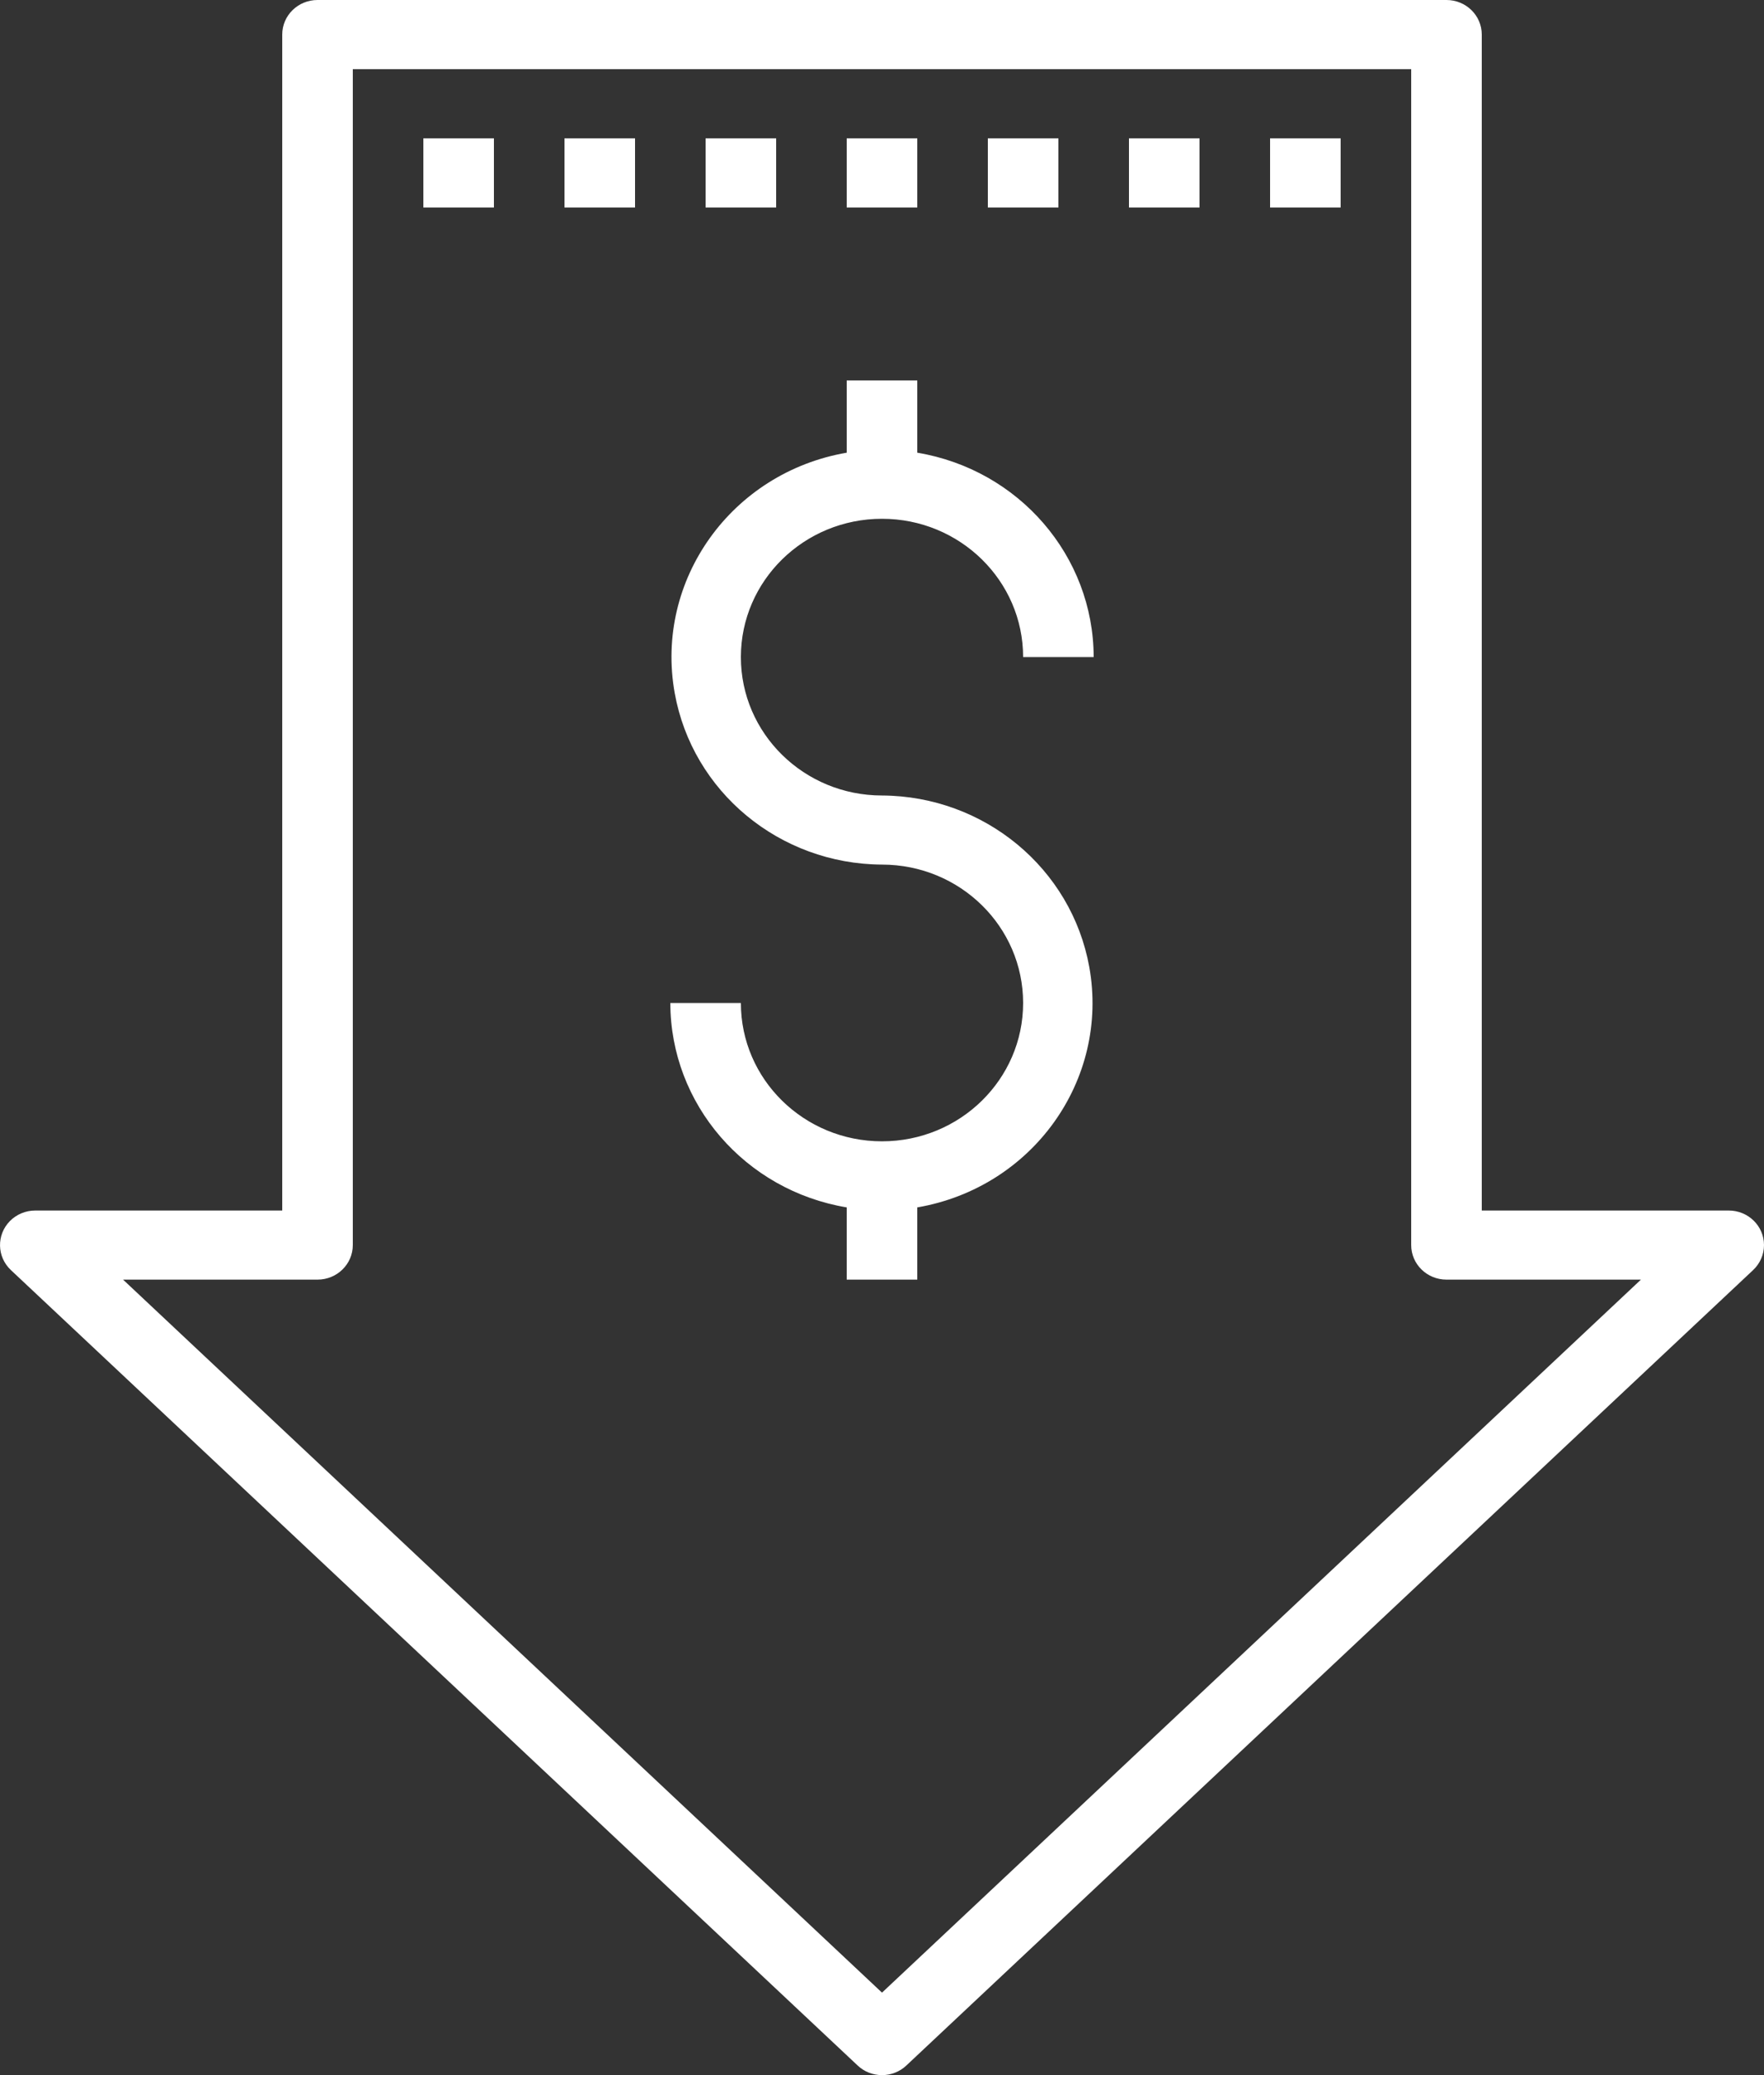 <svg width="17" height="20" viewBox="0 0 17 20" fill="none" xmlns="http://www.w3.org/2000/svg">
    <rect x="0" y="0" width="17" height="20" fill="#333333" stroke="none"/>
    <rect width="17" height="20" fill="black" fill-opacity="0"/>
    <path d="M16.66 11.667H14.28V0.333C14.28 0.149 14.128 0 13.94 0H3.06C2.872 0 2.72 0.149 2.72 0.333V11.667H0.34C0.247 11.667 0.159 11.704 0.095 11.769C-0.035 11.902 -0.031 12.113 0.105 12.241L8.265 19.907C8.328 19.967 8.412 20 8.5 20C8.588 20 8.672 19.967 8.735 19.907L16.895 12.241C16.962 12.178 17 12.091 17 12C17 11.816 16.848 11.667 16.66 11.667ZM8.5 19.205L1.186 12.333H3.06C3.248 12.333 3.4 12.184 3.4 12V0.667H13.6V12C13.6 12.184 13.752 12.333 13.94 12.333H15.814L8.5 19.205Z" fill="white"/>
    <path d="M8.5 5C9.251 5 9.86 5.597 9.86 6.333H10.54C10.538 5.358 9.82 4.527 8.84 4.363V3.667H8.16V4.363C7.05 4.554 6.308 5.59 6.502 6.678C6.672 7.631 7.513 8.328 8.5 8.333C9.251 8.333 9.86 8.93 9.86 9.667C9.86 10.403 9.251 11 8.5 11C7.749 11 7.14 10.403 7.14 9.667H6.46C6.462 10.642 7.18 11.473 8.16 11.637V12.333H8.84V11.637C9.95 11.446 10.692 10.41 10.498 9.322C10.327 8.369 9.486 7.672 8.5 7.667C7.749 7.667 7.14 7.07 7.14 6.333C7.14 5.597 7.749 5 8.5 5Z" fill="white"/>
    <path d="M4.76 1.333H4.08V2H4.76V1.333Z" fill="white"/>
    <path d="M6.12 1.333H5.44V2H6.12V1.333Z" fill="white"/>
    <path d="M7.48 1.333H6.8V2H7.48V1.333Z" fill="white"/>
    <path d="M8.84 1.333H8.16V2H8.84V1.333Z" fill="white"/>
    <path d="M10.2 1.333H9.52V2H10.2V1.333Z" fill="white"/>
    <path d="M11.56 1.333H10.88V2H11.56V1.333Z" fill="white"/>
    <path d="M12.92 1.333H12.24V2H12.92V1.333Z" fill="white"/>
</svg>
